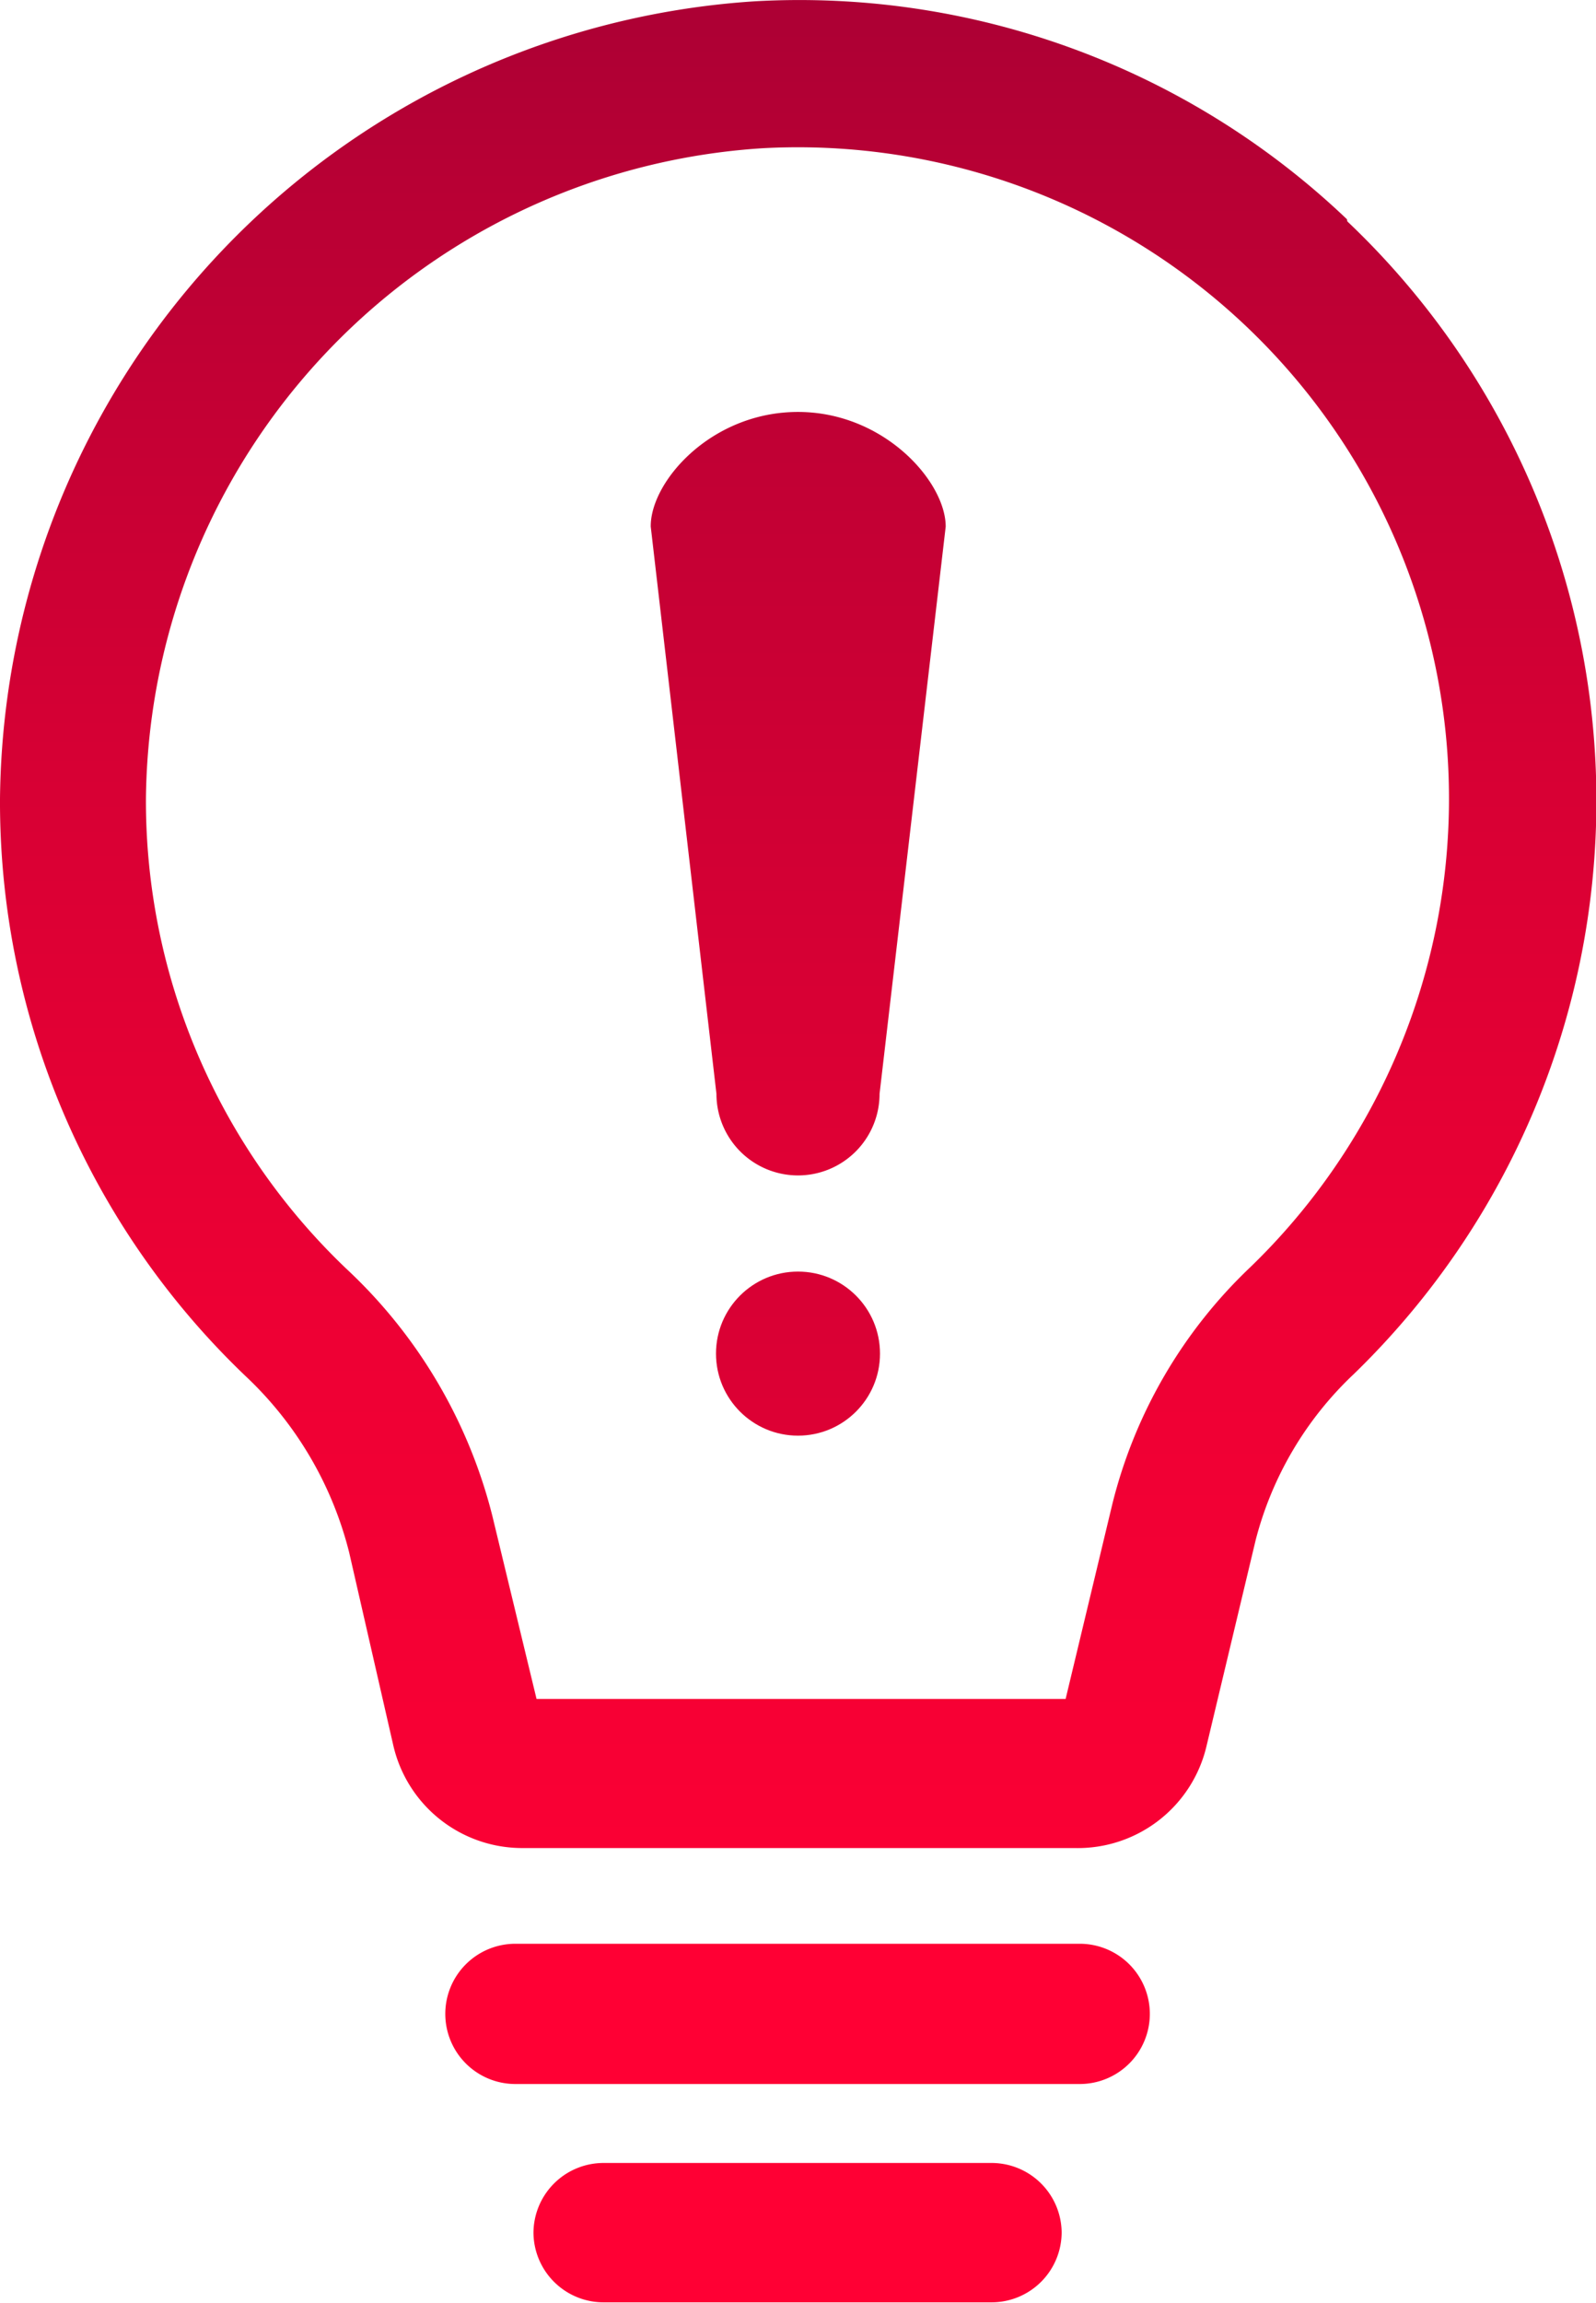 <svg xmlns="http://www.w3.org/2000/svg" xmlns:xlink="http://www.w3.org/1999/xlink" width="36.2" height="52.22" viewBox="0 0 36.2 52.22"><defs><linearGradient id="a" x1="36.24" y1="65.71" x2="36.24" y2="10.22" gradientTransform="matrix(1, 0, 0, -1, 0, 74)" gradientUnits="userSpaceOnUse"><stop offset="0" stop-color="#a50034"/><stop offset="0.12" stop-color="#b80034"/><stop offset="0.36" stop-color="#d70034"/><stop offset="0.58" stop-color="#ed0034"/><stop offset="0.8" stop-color="#fa0034"/><stop offset="1" stop-color="#ff0034"/></linearGradient><linearGradient id="b" x1="36.23" y1="65.71" x2="36.23" y2="10.22" gradientTransform="matrix(1, 0, 0, -1, 0, 74)" gradientUnits="userSpaceOnUse"><stop offset="0" stop-color="#fc0034"/><stop offset="0.08" stop-color="#fd0034"/><stop offset="1" stop-color="#ff0034"/></linearGradient><linearGradient id="c" x1="36.23" y1="65.71" x2="36.23" y2="10.22" gradientTransform="matrix(1, 0, 0, -1, 0, 74)" gradientUnits="userSpaceOnUse"><stop offset="0" stop-color="#ff0134"/><stop offset="1" stop-color="#ff0034"/></linearGradient><linearGradient id="d" x1="36.24" y1="65.71" x2="36.24" y2="10.22" gradientTransform="matrix(1, 0, 0, -1, 0, 74)" gradientUnits="userSpaceOnUse"><stop offset="0" stop-color="#a50034"/><stop offset="0.22" stop-color="#c00034"/><stop offset="0.55" stop-color="#e20034"/><stop offset="0.82" stop-color="#f70034"/><stop offset="1" stop-color="#ff0034"/></linearGradient><linearGradient id="e" x1="36.24" y1="65.71" x2="36.24" y2="10.22" gradientTransform="matrix(1, 0, 0, -1, -18.14, 63.2)" gradientUnits="userSpaceOnUse"><stop offset="0" stop-color="#a50034"/><stop offset="1" stop-color="#ff0034"/></linearGradient></defs><path d="M48.69,15.77a18,18,0,0,0-13.44-4.94A18.3,18.3,0,0,0,18.14,28.91,18,18,0,0,0,23.71,42a8.23,8.23,0,0,1,2.35,4l1,4.37a3,3,0,0,0,2.95,2.33h12.5a3,3,0,0,0,3-2.33l1.11-4.65a7.87,7.87,0,0,1,2.22-3.76,18.1,18.1,0,0,0-.14-26.14ZM46.51,39.52a11.08,11.08,0,0,0-3.14,5.38l-1.06,4.42h-12l-1-4.14A11.49,11.49,0,0,0,26,39.57a14.65,14.65,0,0,1-4.55-10.66,14.93,14.93,0,0,1,14-14.75A14.77,14.77,0,0,1,46.51,39.52Z" transform="translate(-18.14 -10.8)" fill="url(#a)"/><path d="M42.63,54.87H29.83a1.59,1.59,0,0,0-1.59,1.59h0a1.59,1.59,0,0,0,1.59,1.59h12.8a1.59,1.59,0,0,0,1.59-1.59h0A1.59,1.59,0,0,0,42.63,54.87Z" transform="translate(-18.14 -10.8)" fill="url(#b)"/><path d="M40.63,59.84h-8.8a1.59,1.59,0,0,0-1.59,1.59h0A1.59,1.59,0,0,0,31.83,63h8.8a1.59,1.59,0,0,0,1.59-1.59h0A1.59,1.59,0,0,0,40.63,59.84Z" transform="translate(-18.14 -10.8)" fill="url(#c)"/><path d="M36.24,20.14h0c1.95,0,3.35,1.58,3.35,2.6L38.09,35.6a1.85,1.85,0,0,1-1.85,1.85h0a1.85,1.85,0,0,1-1.85-1.85L32.9,22.74C32.89,21.72,34.27,20.14,36.24,20.14Z" transform="translate(-18.14 -10.8)" fill="url(#d)"/><circle cx="18.1" cy="30.69" r="1.86" fill="url(#e)"/></svg>